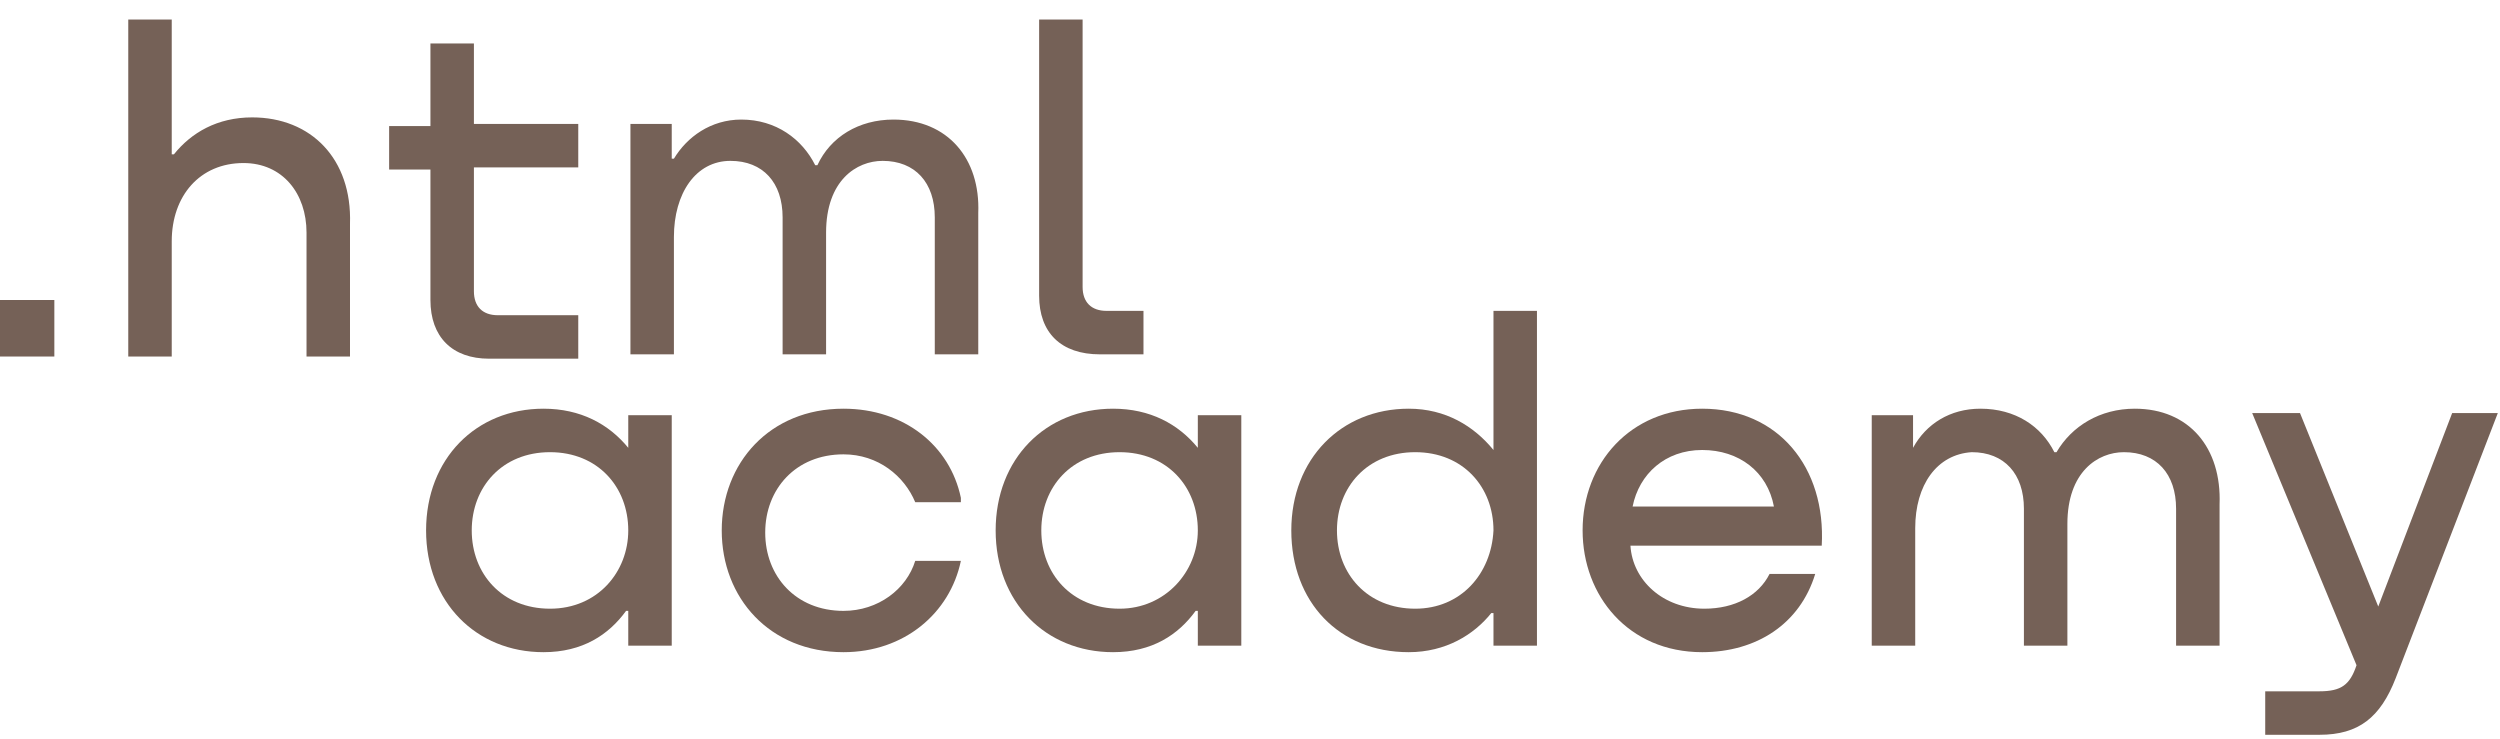 <svg width="115" height="34" viewBox="0 0 115 34" fill="none" xmlns="http://www.w3.org/2000/svg">
<path d="M0 13.8V16.4H2.5V13.8H0Z" fill="#756157"/>
<path d="M11.6 5.4C10 5.4 8.8 6.1 8 7.1H7.9V0.9H5.9V16.4H7.9V11.1C7.9 9 9.2 7.5 11.2 7.5C13 7.5 14.1 8.9 14.1 10.7V16.4H16.1V10.3C16.2 7.3 14.3 5.4 11.6 5.4Z" fill="#756157"/>
<path d="M26.6 5.7H21.8V2H19.8V5.8H17.9V7.8H19.8V13.8C19.8 15.5 20.8 16.5 22.5 16.5H26.6V14.5H22.9C22.2 14.5 21.8 14.1 21.8 13.4V7.7H26.6V5.7Z" fill="#756157"/>
<path d="M41.1 5.5C39.5 5.5 38.2 6.3 37.6 7.6H37.5C36.9 6.4 35.7 5.5 34.1 5.5C32.7 5.5 31.6 6.3 31 7.3H30.9V5.7H29V16.3H31V10.9C31 8.9 32 7.4 33.6 7.4C35.1 7.4 36 8.4 36 10V16.3H38V10.7C38 8.3 39.4 7.4 40.6 7.4C42.1 7.4 43 8.4 43 10V16.3H45V9.8C45.1 7.3 43.6 5.5 41.1 5.5Z" fill="#756157"/>
<path d="M47.8 13.6C47.8 15.3 48.8 16.3 50.6 16.3H52.6V14.3H50.9C50.2 14.3 49.8 13.9 49.8 13.2V0.9H47.8V13.6Z" fill="#756157"/>
<path d="M28.9 20.6C28 19.5 26.7 18.8 25 18.8C21.9 18.8 19.6 21.1 19.6 24.4C19.6 27.7 21.9 30 25 30C26.8 30 28 29.2 28.8 28.1H28.9V29.7H30.9V19.1H28.9V20.6ZM25.3 28C23.1 28 21.7 26.4 21.7 24.4C21.7 22.4 23.1 20.8 25.3 20.8C27.5 20.8 28.9 22.4 28.9 24.4C28.9 26.3 27.5 28 25.3 28Z" fill="#756157"/>
<path d="M44.2 22.9C43.7 20.5 41.6 18.8 38.8 18.8C35.4 18.8 33.2 21.3 33.2 24.4C33.2 27.5 35.4 30 38.8 30C41.6 30 43.7 28.2 44.2 25.8H42.1C41.7 27.1 40.4 28.1 38.8 28.1C36.6 28.1 35.2 26.5 35.2 24.5C35.2 22.5 36.6 20.9 38.8 20.9C40.4 20.9 41.6 21.9 42.1 23.1H44.2V22.9Z" fill="#756157"/>
<path d="M55.1 20.6C54.2 19.5 52.9 18.8 51.2 18.8C48.1 18.8 45.8 21.1 45.8 24.4C45.8 27.7 48.1 30 51.2 30C53 30 54.2 29.2 55 28.1H55.1V29.7H57.1V19.1H55.1V20.6ZM51.5 28C49.3 28 47.9 26.4 47.9 24.4C47.9 22.4 49.3 20.8 51.5 20.8C53.7 20.8 55.1 22.4 55.1 24.4C55.1 26.3 53.6 28 51.5 28Z" fill="#756157"/>
<path d="M68.7 20.7C67.8 19.6 66.5 18.8 64.8 18.8C61.7 18.8 59.4 21.1 59.4 24.4C59.4 27.7 61.6 30 64.8 30C66.5 30 67.8 29.2 68.6 28.2H68.7V29.7H70.7V14.3H68.7V20.7ZM65.1 28C62.9 28 61.5 26.4 61.5 24.4C61.5 22.4 62.9 20.8 65.1 20.8C67.3 20.8 68.7 22.4 68.7 24.4C68.6 26.4 67.2 28 65.1 28Z" fill="#756157"/>
<path d="M78.3 18.8C75 18.8 72.8 21.3 72.8 24.4C72.8 27.4 74.9 30 78.3 30C80.8 30 82.8 28.7 83.5 26.4H81.4C80.9 27.4 79.8 28 78.4 28C76.5 28 75.1 26.7 75 25.1H83.8C84 21.5 81.8 18.8 78.3 18.8ZM78.3 20.7C80 20.7 81.3 21.7 81.6 23.3H75.1C75.4 21.8 76.6 20.7 78.3 20.7Z" fill="#756157"/>
<path d="M98.2 18.8C96.6 18.8 95.3 19.6 94.6 20.8H94.5C93.9 19.6 92.7 18.8 91.1 18.8C89.7 18.8 88.6 19.5 88 20.6V19.1H86.1V29.7H88.1V24.3C88.1 22.3 89.1 20.9 90.7 20.8C92.2 20.8 93.1 21.8 93.1 23.4V29.7H95.1V24.1C95.1 21.7 96.5 20.8 97.7 20.8C99.2 20.8 100.1 21.8 100.1 23.4V29.7H102.1V23.2C102.2 20.6 100.7 18.8 98.2 18.8Z" fill="#756157"/>
<path d="M109.4 27.9L105.8 19H103.6L108.4 30.6C108.1 31.5 107.7 31.8 106.7 31.8H104.2V33.8H106.7C108.5 33.8 109.5 33 110.2 31.2L114.9 19H112.8L109.4 27.9Z" fill="#756157"/>
</svg>
